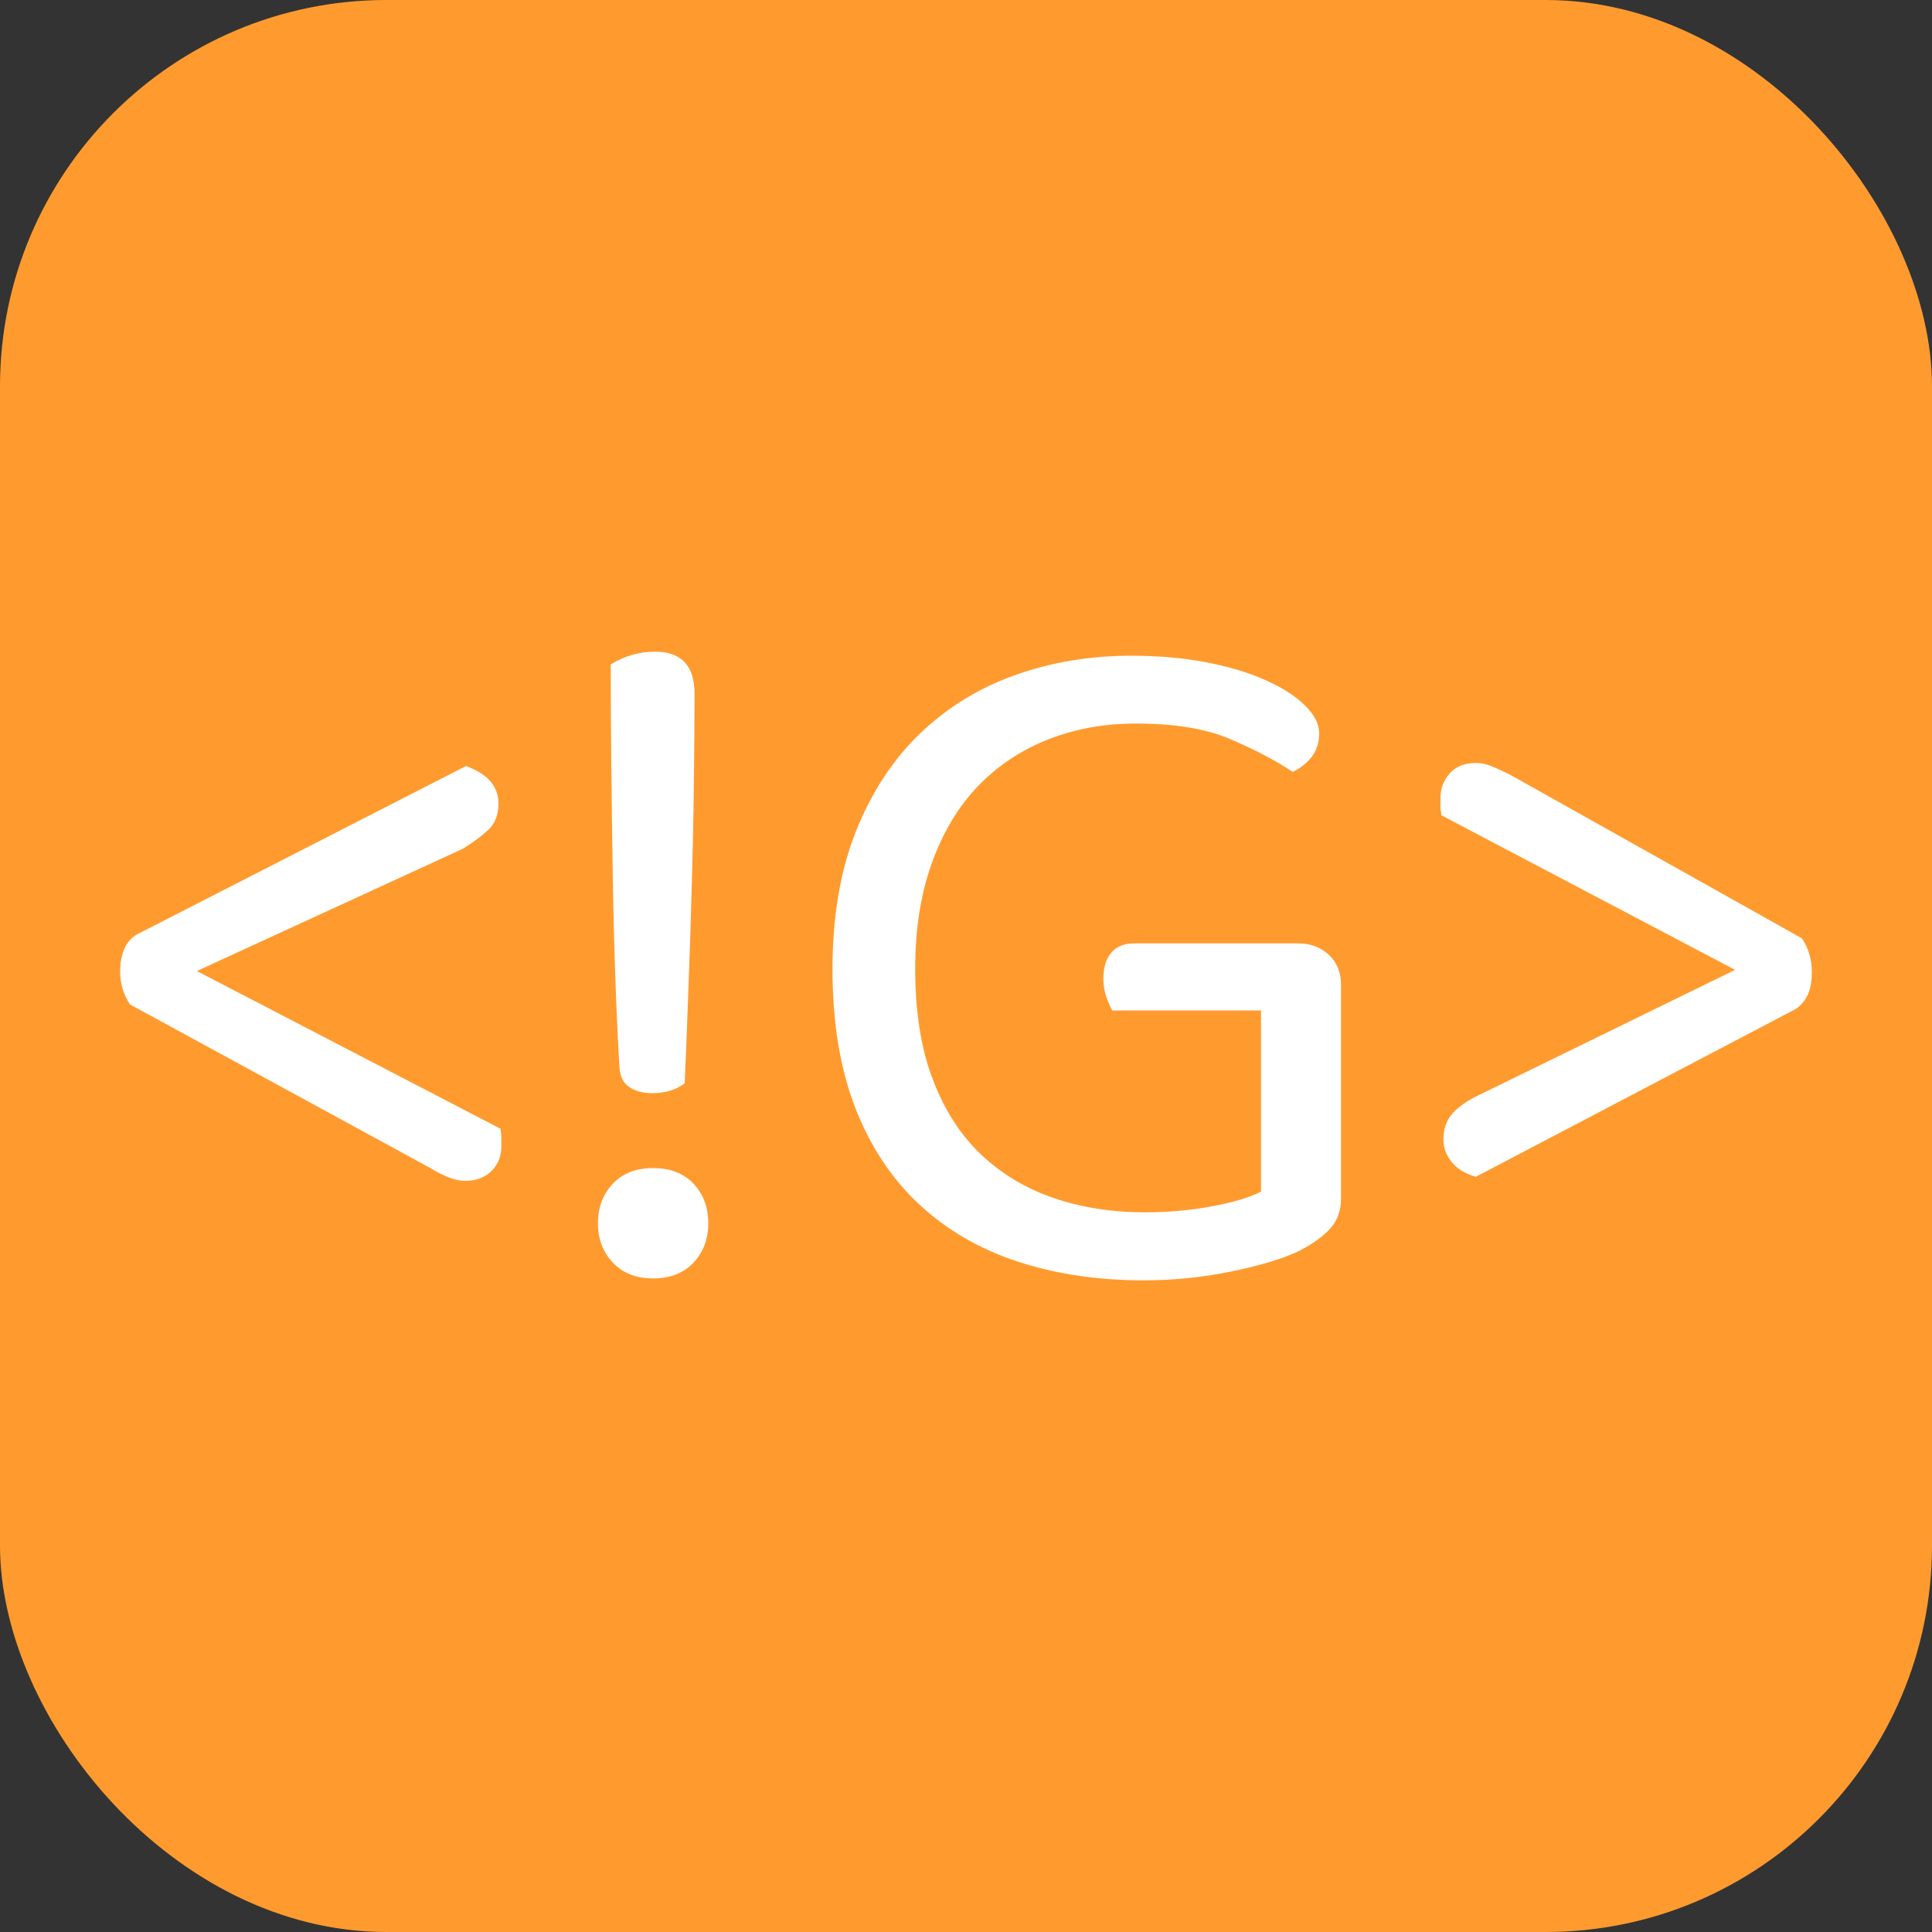 <svg xmlns="http://www.w3.org/2000/svg" width="256" height="256" viewBox="0 0 100 100"><rect x="0" y="0" width="100" height="100" fill="#333333" stroke="none"/><rect width="100" height="100" rx="20" fill="#ff9b2e"></rect><path fill="#fff" d="M10.19 50.26L25.90 58.42Q25.95 58.67 25.95 58.87Q25.95 59.08 25.95 59.33L25.95 59.33Q25.95 60.10 25.44 60.61Q24.93 61.12 24.07 61.12L24.07 61.12Q23.35 61.12 22.28 60.46L22.28 60.46L6.73 51.99Q6.22 51.22 6.22 50.31L6.22 50.31Q6.22 48.88 7.08 48.37L7.08 48.37L24.12 39.65Q25.80 40.26 25.80 41.59L25.80 41.59Q25.80 42.45 25.29 42.94Q24.78 43.42 23.96 43.93L23.96 43.93L10.19 50.26ZM35.95 35.92L35.95 35.92Q35.95 37.45 35.92 39.95Q35.90 42.45 35.82 45.28Q35.75 48.11 35.64 50.97Q35.54 53.83 35.44 56.07L35.44 56.07Q34.78 56.58 33.76 56.58L33.76 56.58Q33.04 56.58 32.58 56.27Q32.12 55.97 32.07 55.30L32.07 55.30Q31.97 53.83 31.87 51.17Q31.77 48.52 31.72 45.51Q31.67 42.50 31.64 39.52Q31.61 36.54 31.61 34.39L31.61 34.39Q32.69 33.73 33.91 33.73L33.91 33.73Q35.95 33.73 35.95 35.92ZM30.95 63.31L30.95 63.31Q30.95 62.09 31.72 61.27Q32.48 60.46 33.81 60.46L33.81 60.46Q35.13 60.46 35.90 61.27Q36.66 62.09 36.66 63.31L36.66 63.31Q36.66 64.54 35.90 65.35Q35.13 66.17 33.81 66.17L33.81 66.17Q32.48 66.17 31.72 65.35Q30.95 64.54 30.95 63.31ZM69.41 50.97L69.41 62.04Q69.41 62.95 68.87 63.57Q68.33 64.18 67.26 64.74L67.26 64.74Q65.99 65.35 63.74 65.81Q61.50 66.27 59.21 66.27L59.21 66.27Q55.64 66.27 52.68 65.30Q49.72 64.33 47.58 62.34Q45.44 60.35 44.26 57.32Q43.09 54.28 43.09 50.15L43.09 50.15Q43.09 46.07 44.31 43.01Q45.54 39.95 47.65 37.94Q49.77 35.92 52.58 34.93Q55.38 33.94 58.54 33.94L58.54 33.94Q60.68 33.94 62.49 34.29Q64.31 34.65 65.58 35.24Q66.86 35.82 67.57 36.54Q68.28 37.25 68.28 37.96L68.28 37.96Q68.28 38.68 67.88 39.19Q67.47 39.70 66.91 39.95L66.91 39.95Q65.53 39.04 63.64 38.24Q61.76 37.45 58.80 37.45L58.80 37.45Q56.35 37.45 54.26 38.27Q52.17 39.09 50.64 40.67Q49.11 42.25 48.24 44.65Q47.37 47.04 47.37 50.15L47.37 50.15Q47.37 53.47 48.27 55.84Q49.16 58.21 50.76 59.74Q52.37 61.27 54.54 62.01Q56.71 62.75 59.26 62.75L59.26 62.75Q61.09 62.75 62.72 62.44Q64.36 62.14 65.27 61.68L65.27 61.68L65.27 52.30L57.57 52.30Q57.42 52.04 57.27 51.61Q57.11 51.17 57.11 50.66L57.11 50.66Q57.11 49.80 57.52 49.31Q57.93 48.83 58.70 48.83L58.70 48.83L67.21 48.83Q68.13 48.83 68.77 49.41Q69.41 50.00 69.41 50.97L69.41 50.97ZM89.81 50.20L74.61 42.20Q74.56 41.94 74.56 41.74Q74.56 41.53 74.56 41.28L74.56 41.28Q74.56 40.57 75.04 40.03Q75.53 39.49 76.39 39.49L76.39 39.49Q76.80 39.49 77.23 39.67Q77.67 39.85 78.18 40.11L78.18 40.11L93.27 48.57Q93.78 49.34 93.78 50.31L93.78 50.31Q93.78 51.07 93.55 51.53Q93.32 51.99 92.92 52.24L92.92 52.24L76.39 60.91Q75.53 60.66 75.12 60.12Q74.71 59.59 74.71 58.98L74.71 58.98Q74.71 58.16 75.19 57.62Q75.68 57.09 76.55 56.68L76.55 56.68L89.81 50.20Z"></path></svg>